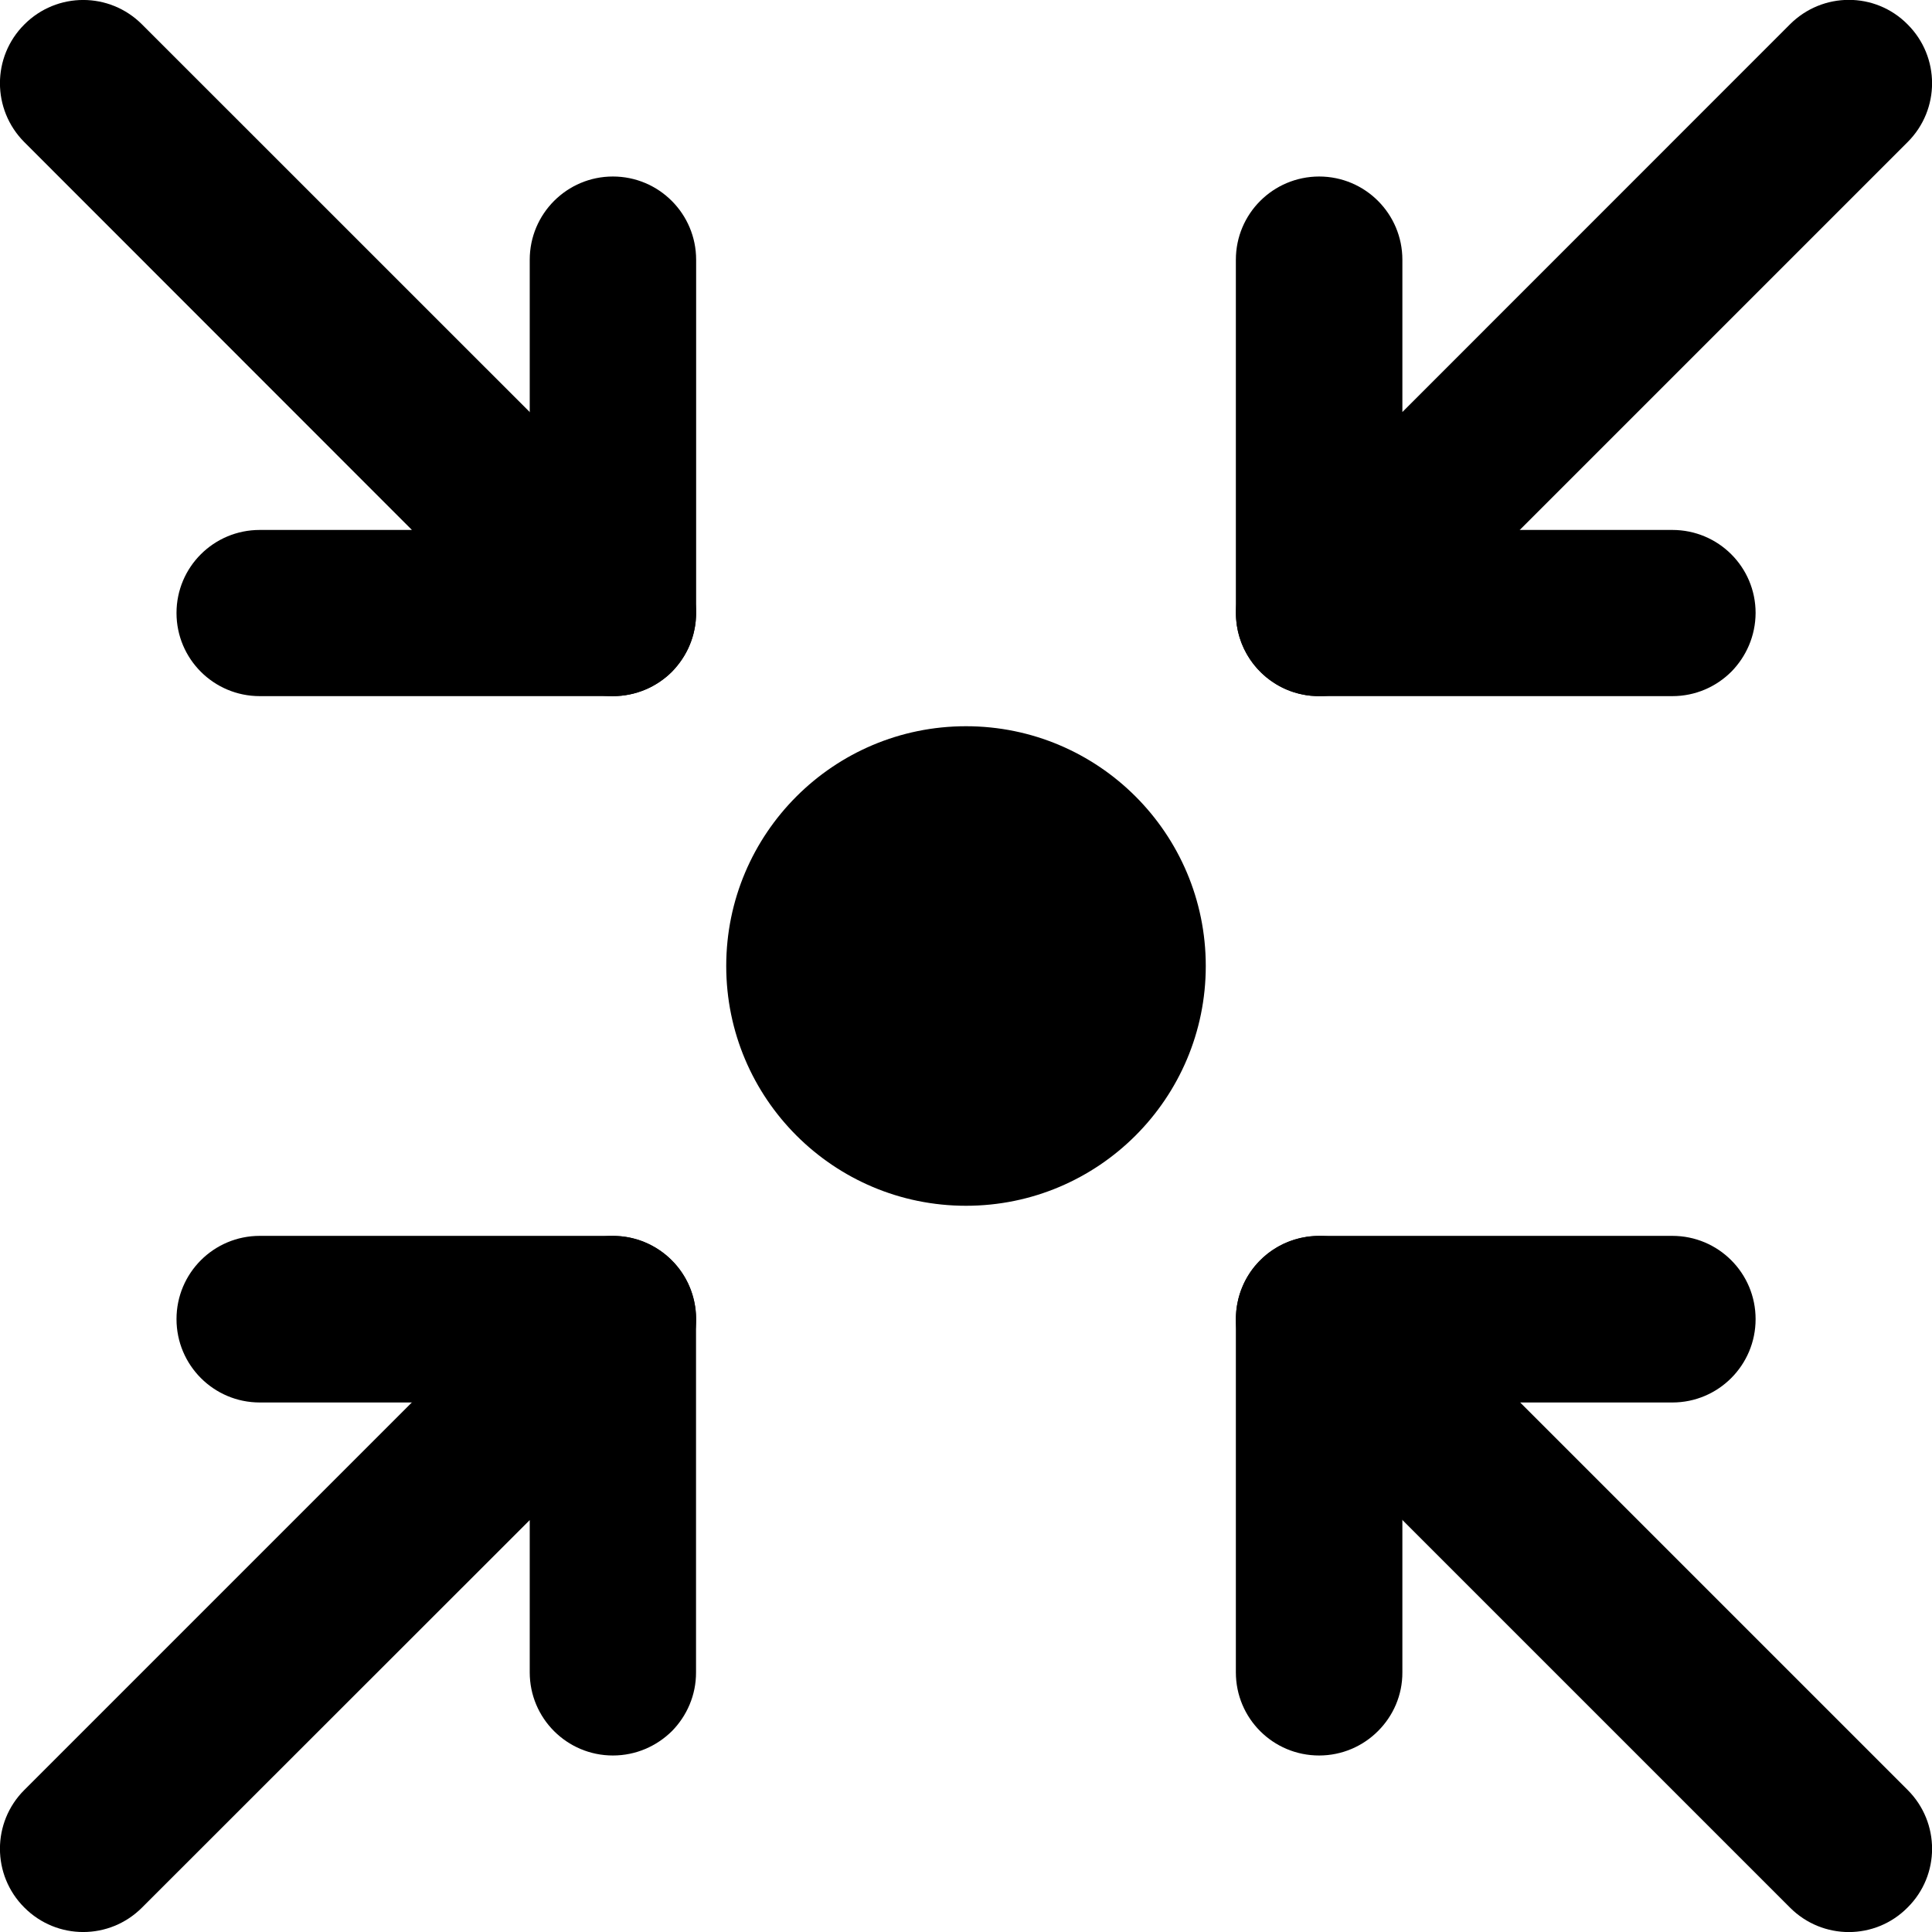 <?xml version="1.0" encoding="utf-8"?>
<!-- Generator: Adobe Illustrator 16.0.0, SVG Export Plug-In . SVG Version: 6.00 Build 0)  -->
<!DOCTYPE svg PUBLIC "-//W3C//DTD SVG 1.1//EN" "http://www.w3.org/Graphics/SVG/1.1/DTD/svg11.dtd">
<svg version="1.1" xmlns="http://www.w3.org/2000/svg" xmlns:xlink="http://www.w3.org/1999/xlink" x="0px" y="0px" width="18.17px"
	 height="18.171px" viewBox="0 0 18.17 18.171" enable-background="new 0 0 18.17 18.171" xml:space="preserve">
<g id="Capa_1">
</g>
<g id="Capa_2">
</g>
<g id="Capa_3">
	<g>
		<g>
			<path d="M6.319,6.318C6.174,6.462,5.975,6.547,5.764,6.547H2.443c-0.433,0-0.783-0.35-0.783-0.782s0.35-0.781,0.783-0.781h1.431
				L0.229,1.337c-0.306-0.307-0.306-0.802,0-1.107c0.306-0.307,0.801-0.307,1.107,0l4.982,4.981c0.223,0.223,0.29,0.561,0.169,0.853
				C6.448,6.16,6.388,6.246,6.319,6.318z"/>
			<path d="M6.319,6.318C6.176,6.46,5.981,6.547,5.764,6.547c-0.432,0-0.782-0.35-0.782-0.782V2.443
				c0-0.433,0.351-0.783,0.782-0.783c0.433,0,0.783,0.351,0.783,0.783v3.321C6.547,5.981,6.459,6.176,6.319,6.318z"/>
		</g>
		<g>
			<path d="M17.94,17.94c-0.304,0.307-0.799,0.308-1.106,0l-4.981-4.981c-0.225-0.223-0.291-0.56-0.17-0.853
				c0.12-0.293,0.406-0.483,0.724-0.483h3.321c0.433,0,0.783,0.35,0.783,0.783s-0.35,0.784-0.783,0.784h-1.431l3.644,3.644
				C18.248,17.141,18.247,17.636,17.94,17.94z"/>
			<path d="M12.959,16.281c-0.141,0.141-0.337,0.229-0.553,0.229c-0.434,0-0.783-0.35-0.783-0.782v-3.321
				c0-0.434,0.35-0.783,0.783-0.783c0.433,0,0.783,0.35,0.783,0.783v3.321C13.19,15.943,13.102,16.139,12.959,16.281z"/>
		</g>
		<g>
			<path d="M17.94,1.337l-4.981,4.981c-0.223,0.223-0.561,0.291-0.853,0.17c-0.292-0.122-0.483-0.407-0.483-0.724V2.443
				c0-0.433,0.35-0.782,0.783-0.783c0.433,0,0.783,0.351,0.783,0.783v1.432l3.645-3.646c0.307-0.307,0.802-0.307,1.106,0
				C18.247,0.535,18.248,1.03,17.94,1.337z"/>
			<path d="M16.282,6.318c-0.143,0.142-0.338,0.229-0.554,0.229h-3.321c-0.434,0-0.783-0.35-0.783-0.782s0.35-0.781,0.783-0.781
				h3.321c0.433,0,0.783,0.349,0.783,0.781C16.51,5.981,16.422,6.176,16.282,6.318z"/>
		</g>
		<g>
			<path d="M6.319,16.281c-0.143,0.141-0.338,0.229-0.555,0.229c-0.432,0-0.782-0.35-0.782-0.782v-1.432L1.336,17.94
				c-0.306,0.307-0.801,0.307-1.107,0c-0.306-0.305-0.306-0.801,0-1.106l4.981-4.981c0.223-0.223,0.561-0.291,0.852-0.17
				c0.294,0.122,0.484,0.406,0.484,0.724v3.321C6.547,15.943,6.459,16.139,6.319,16.281z"/>
			<path d="M6.319,12.959c-0.143,0.143-0.338,0.231-0.555,0.231H2.443c-0.433,0-0.783-0.351-0.783-0.784s0.35-0.783,0.783-0.783
				h3.321c0.433,0,0.783,0.35,0.783,0.783C6.547,12.622,6.459,12.818,6.319,12.959z"/>
		</g>
		<circle cx="9.085" cy="9.085" r="2.255"/>
	</g>
</g>
<g id="Capa_4">
</g>
</svg>
